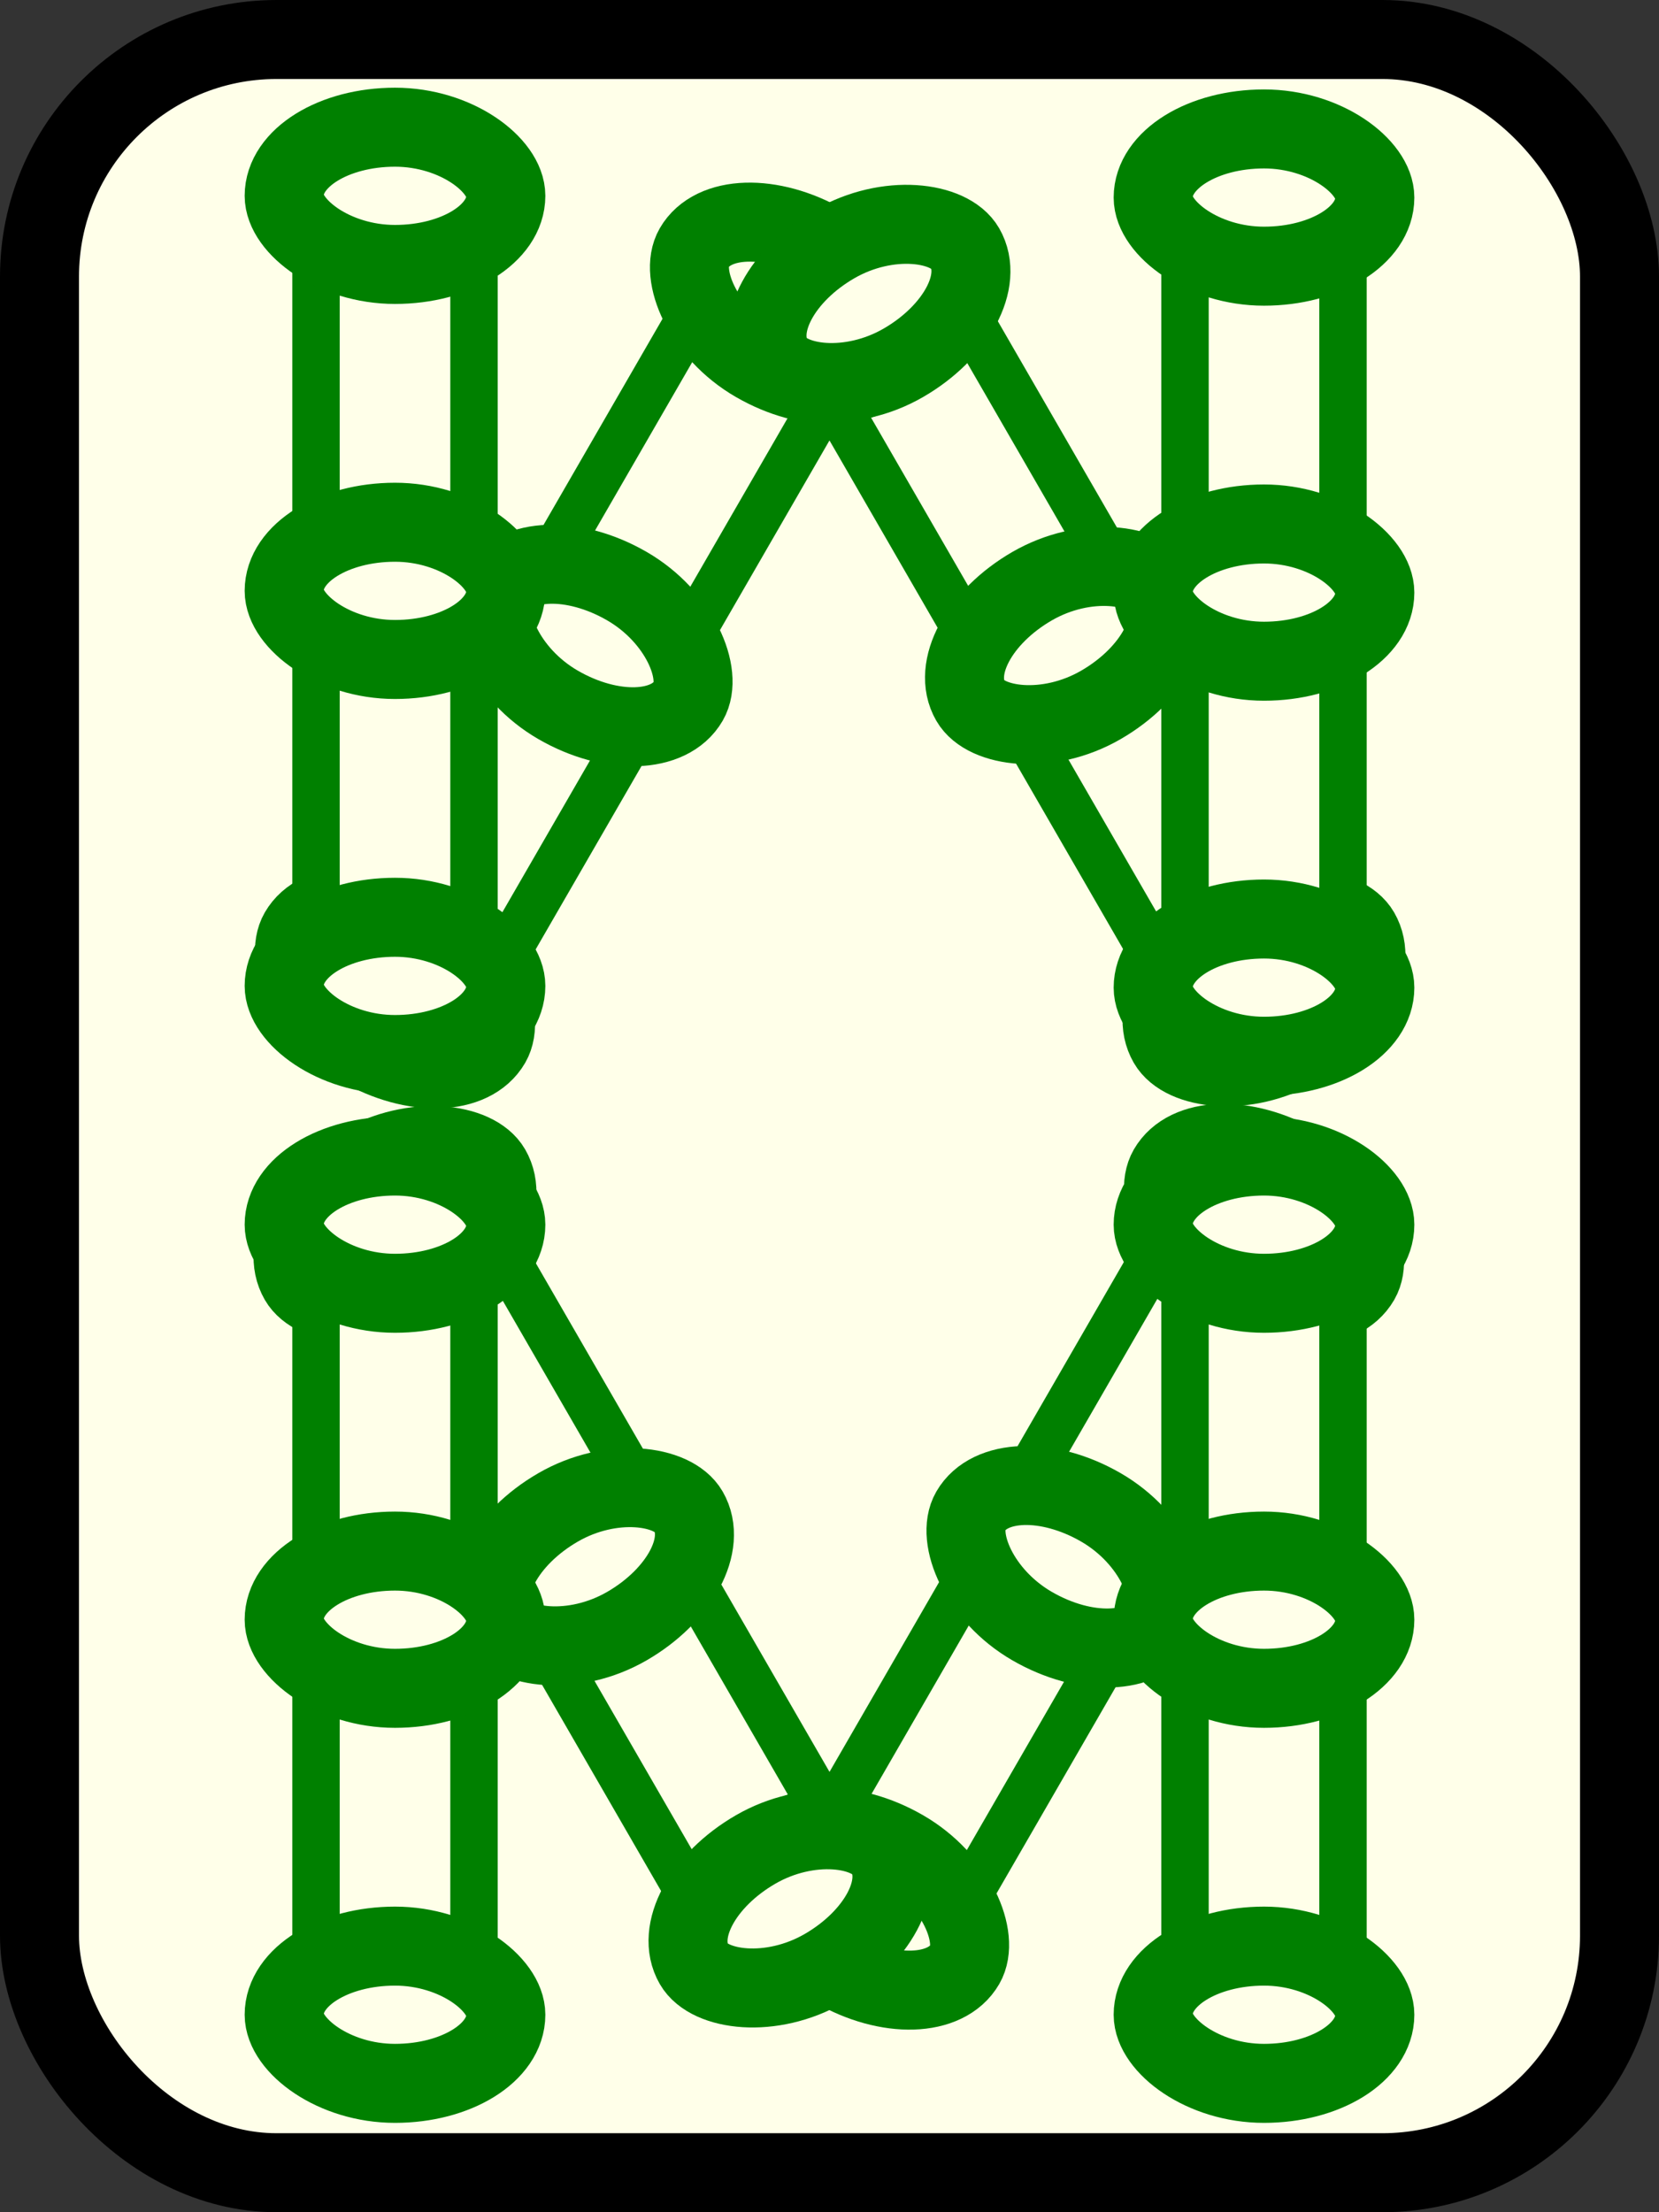 <svg xmlns="http://www.w3.org/2000/svg" width="21mm" height="28mm" viewBox="0 0 21 28"><rect x="0" y="0" width="21" height="28" fill="#333333" stroke="none"/><g transform="translate(-41.194 -18.272)"><rect style="fill:#ffffe9;fill-opacity:1;stroke:#000;stroke-width:1;stroke-linecap:butt;stroke-linejoin:round;stroke-miterlimit:4;stroke-dasharray:none;stroke-opacity:1;paint-order:markers stroke fill" width="20" height="27" x="41.694" y="18.772" rx="3" ry="3"/><g transform="rotate(30 93.571 89.617)"><rect ry=".903" rx="2.12" y="51.824" x="22.119" height="11.042" width="2" style="fill:none;fill-opacity:1;stroke:green;stroke-width:.6;stroke-miterlimit:4;stroke-dasharray:none;stroke-opacity:1;paint-order:markers stroke fill"/><rect ry="1.737" rx="3" y="56.476" x="21.716" height="1.737" width="2.806" style="fill:#ffffe9;fill-opacity:1;stroke:green;stroke-width:1;stroke-miterlimit:4;stroke-dasharray:none;stroke-opacity:1;paint-order:markers stroke fill"/><rect ry="1.737" rx="3" y="61.476" x="21.716" height="1.737" width="2.806" style="fill:#ffffe9;fill-opacity:1;stroke:green;stroke-width:1;stroke-miterlimit:4;stroke-dasharray:none;stroke-opacity:1;paint-order:markers stroke fill"/><rect ry="1.737" rx="3" y="51.476" x="21.716" height="1.737" width="2.806" style="fill:#ffffe9;fill-opacity:1;stroke:green;stroke-width:1;stroke-miterlimit:4;stroke-dasharray:none;stroke-opacity:1;paint-order:markers stroke fill"/></g><g transform="rotate(-30 30.186 27.01)"><rect ry=".903" rx="2.12" y="33.252" x="50.694" height="11.042" width="2" style="fill:none;fill-opacity:1;stroke:green;stroke-width:.6;stroke-miterlimit:4;stroke-dasharray:none;stroke-opacity:1;paint-order:markers stroke fill"/><rect ry="1.737" rx="3" y="37.904" x="50.291" height="1.737" width="2.806" style="fill:#ffffe9;fill-opacity:1;stroke:green;stroke-width:1;stroke-miterlimit:4;stroke-dasharray:none;stroke-opacity:1;paint-order:markers stroke fill"/><rect ry="1.737" rx="3" y="42.904" x="50.291" height="1.737" width="2.806" style="fill:#ffffe9;fill-opacity:1;stroke:green;stroke-width:1;stroke-miterlimit:4;stroke-dasharray:none;stroke-opacity:1;paint-order:markers stroke fill"/><rect ry="1.737" rx="3" y="32.904" x="50.291" height="1.737" width="2.806" style="fill:#ffffe9;fill-opacity:1;stroke:green;stroke-width:1;stroke-miterlimit:4;stroke-dasharray:none;stroke-opacity:1;paint-order:markers stroke fill"/></g><g transform="rotate(30 74.813 106.644)"><rect ry=".903" rx="2.12" y="51.824" x="22.119" height="11.042" width="2" style="fill:none;fill-opacity:1;stroke:green;stroke-width:.6;stroke-miterlimit:4;stroke-dasharray:none;stroke-opacity:1;paint-order:markers stroke fill"/><rect ry="1.737" rx="3" y="56.476" x="21.716" height="1.737" width="2.806" style="fill:#ffffe9;fill-opacity:1;stroke:green;stroke-width:1;stroke-miterlimit:4;stroke-dasharray:none;stroke-opacity:1;paint-order:markers stroke fill"/><rect ry="1.737" rx="3" y="61.476" x="21.716" height="1.737" width="2.806" style="fill:#ffffe9;fill-opacity:1;stroke:green;stroke-width:1;stroke-miterlimit:4;stroke-dasharray:none;stroke-opacity:1;paint-order:markers stroke fill"/><rect ry="1.737" rx="3" y="51.476" x="21.716" height="1.737" width="2.806" style="fill:#ffffe9;fill-opacity:1;stroke:green;stroke-width:1;stroke-miterlimit:4;stroke-dasharray:none;stroke-opacity:1;paint-order:markers stroke fill"/></g><g transform="rotate(-30)"><rect ry=".903" rx="2.12" y="51.824" x="22.119" height="11.042" width="2" style="fill:none;fill-opacity:1;stroke:green;stroke-width:.6;stroke-miterlimit:4;stroke-dasharray:none;stroke-opacity:1;paint-order:markers stroke fill"/><rect ry="1.737" rx="3" y="56.476" x="21.716" height="1.737" width="2.806" style="fill:#ffffe9;fill-opacity:1;stroke:green;stroke-width:1;stroke-miterlimit:4;stroke-dasharray:none;stroke-opacity:1;paint-order:markers stroke fill"/><rect ry="1.737" rx="3" y="61.476" x="21.716" height="1.737" width="2.806" style="fill:#ffffe9;fill-opacity:1;stroke:green;stroke-width:1;stroke-miterlimit:4;stroke-dasharray:none;stroke-opacity:1;paint-order:markers stroke fill"/><rect ry="1.737" rx="3" y="51.476" x="21.716" height="1.737" width="2.806" style="fill:#ffffe9;fill-opacity:1;stroke:green;stroke-width:1;stroke-miterlimit:4;stroke-dasharray:none;stroke-opacity:1;paint-order:markers stroke fill"/></g><rect style="fill:#ffffe9;fill-opacity:1;stroke:green;stroke-width:.6;stroke-miterlimit:4;stroke-dasharray:none;stroke-opacity:1;paint-order:normal" width="2" height="11.042" x="45.194" y="33.252" rx="2.12" ry=".903"/><rect style="fill:#ffffe9;fill-opacity:1;stroke:green;stroke-width:1;stroke-miterlimit:4;stroke-dasharray:none;stroke-opacity:1;paint-order:markers stroke fill" width="2.806" height="1.737" x="44.791" y="37.904" rx="3" ry="1.737"/><rect style="fill:#ffffe9;fill-opacity:1;stroke:green;stroke-width:1;stroke-miterlimit:4;stroke-dasharray:none;stroke-opacity:1;paint-order:markers stroke fill" width="2.806" height="1.737" x="44.791" y="42.904" rx="3" ry="1.737"/><rect style="fill:#ffffe9;fill-opacity:1;stroke:green;stroke-width:1;stroke-miterlimit:4;stroke-dasharray:none;stroke-opacity:1;paint-order:markers stroke fill" width="2.806" height="1.737" x="44.791" y="32.904" rx="3" ry="1.737"/><rect style="fill:#ffffe9;fill-opacity:1;stroke:green;stroke-width:.6;stroke-miterlimit:4;stroke-dasharray:none;stroke-opacity:1;paint-order:normal" width="2" height="11.042" x="45.194" y="20.621" rx="2.12" ry=".903"/><rect style="fill:#ffffe9;fill-opacity:1;stroke:green;stroke-width:1;stroke-miterlimit:4;stroke-dasharray:none;stroke-opacity:1;paint-order:markers stroke fill" width="2.806" height="1.737" x="44.791" y="24.882" rx="3" ry="1.737"/><rect style="fill:#ffffe9;fill-opacity:1;stroke:green;stroke-width:1;stroke-miterlimit:4;stroke-dasharray:none;stroke-opacity:1;paint-order:markers stroke fill" width="2.806" height="1.737" x="44.791" y="29.882" rx="3" ry="1.737"/><rect style="fill:#ffffe9;fill-opacity:1;stroke:green;stroke-width:1;stroke-miterlimit:4;stroke-dasharray:none;stroke-opacity:1;paint-order:markers stroke fill" width="2.806" height="1.737" x="44.791" y="19.882" rx="3" ry="1.737"/><rect style="fill:#ffffe9;fill-opacity:1;stroke:green;stroke-width:.6;stroke-miterlimit:4;stroke-dasharray:none;stroke-opacity:1;paint-order:normal" width="2" height="11.042" x="56.194" y="33.252" rx="2.12" ry=".903"/><rect style="fill:#ffffe9;fill-opacity:1;stroke:green;stroke-width:1;stroke-miterlimit:4;stroke-dasharray:none;stroke-opacity:1;paint-order:markers stroke fill" width="2.806" height="1.737" x="55.791" y="37.904" rx="3" ry="1.737"/><rect style="fill:#ffffe9;fill-opacity:1;stroke:green;stroke-width:1;stroke-miterlimit:4;stroke-dasharray:none;stroke-opacity:1;paint-order:markers stroke fill" width="2.806" height="1.737" x="55.791" y="42.904" rx="3" ry="1.737"/><rect style="fill:#ffffe9;fill-opacity:1;stroke:green;stroke-width:1;stroke-miterlimit:4;stroke-dasharray:none;stroke-opacity:1;paint-order:markers stroke fill" width="2.806" height="1.737" x="55.791" y="32.904" rx="3" ry="1.737"/><rect ry=".903" rx="2.12" y="20.252" x="56.194" height="11.042" width="2" style="fill:#ffffe9;fill-opacity:1;stroke:green;stroke-width:.6;stroke-miterlimit:4;stroke-dasharray:none;stroke-opacity:1;paint-order:normal"/><rect ry="1.737" rx="3" y="24.904" x="55.791" height="1.737" width="2.806" style="fill:#ffffe9;fill-opacity:1;stroke:green;stroke-width:1;stroke-miterlimit:4;stroke-dasharray:none;stroke-opacity:1;paint-order:stroke fill markers"/><rect ry="1.737" rx="3" y="29.904" x="55.791" height="1.737" width="2.806" style="fill:#ffffe9;fill-opacity:1;stroke:green;stroke-width:1;stroke-miterlimit:4;stroke-dasharray:none;stroke-opacity:1;paint-order:stroke fill markers"/><rect ry="1.737" rx="3" y="19.904" x="55.791" height="1.737" width="2.806" style="fill:#ffffe9;fill-opacity:1;stroke:green;stroke-width:1;stroke-miterlimit:4;stroke-dasharray:none;stroke-opacity:1;paint-order:stroke fill markers"/></g></svg>